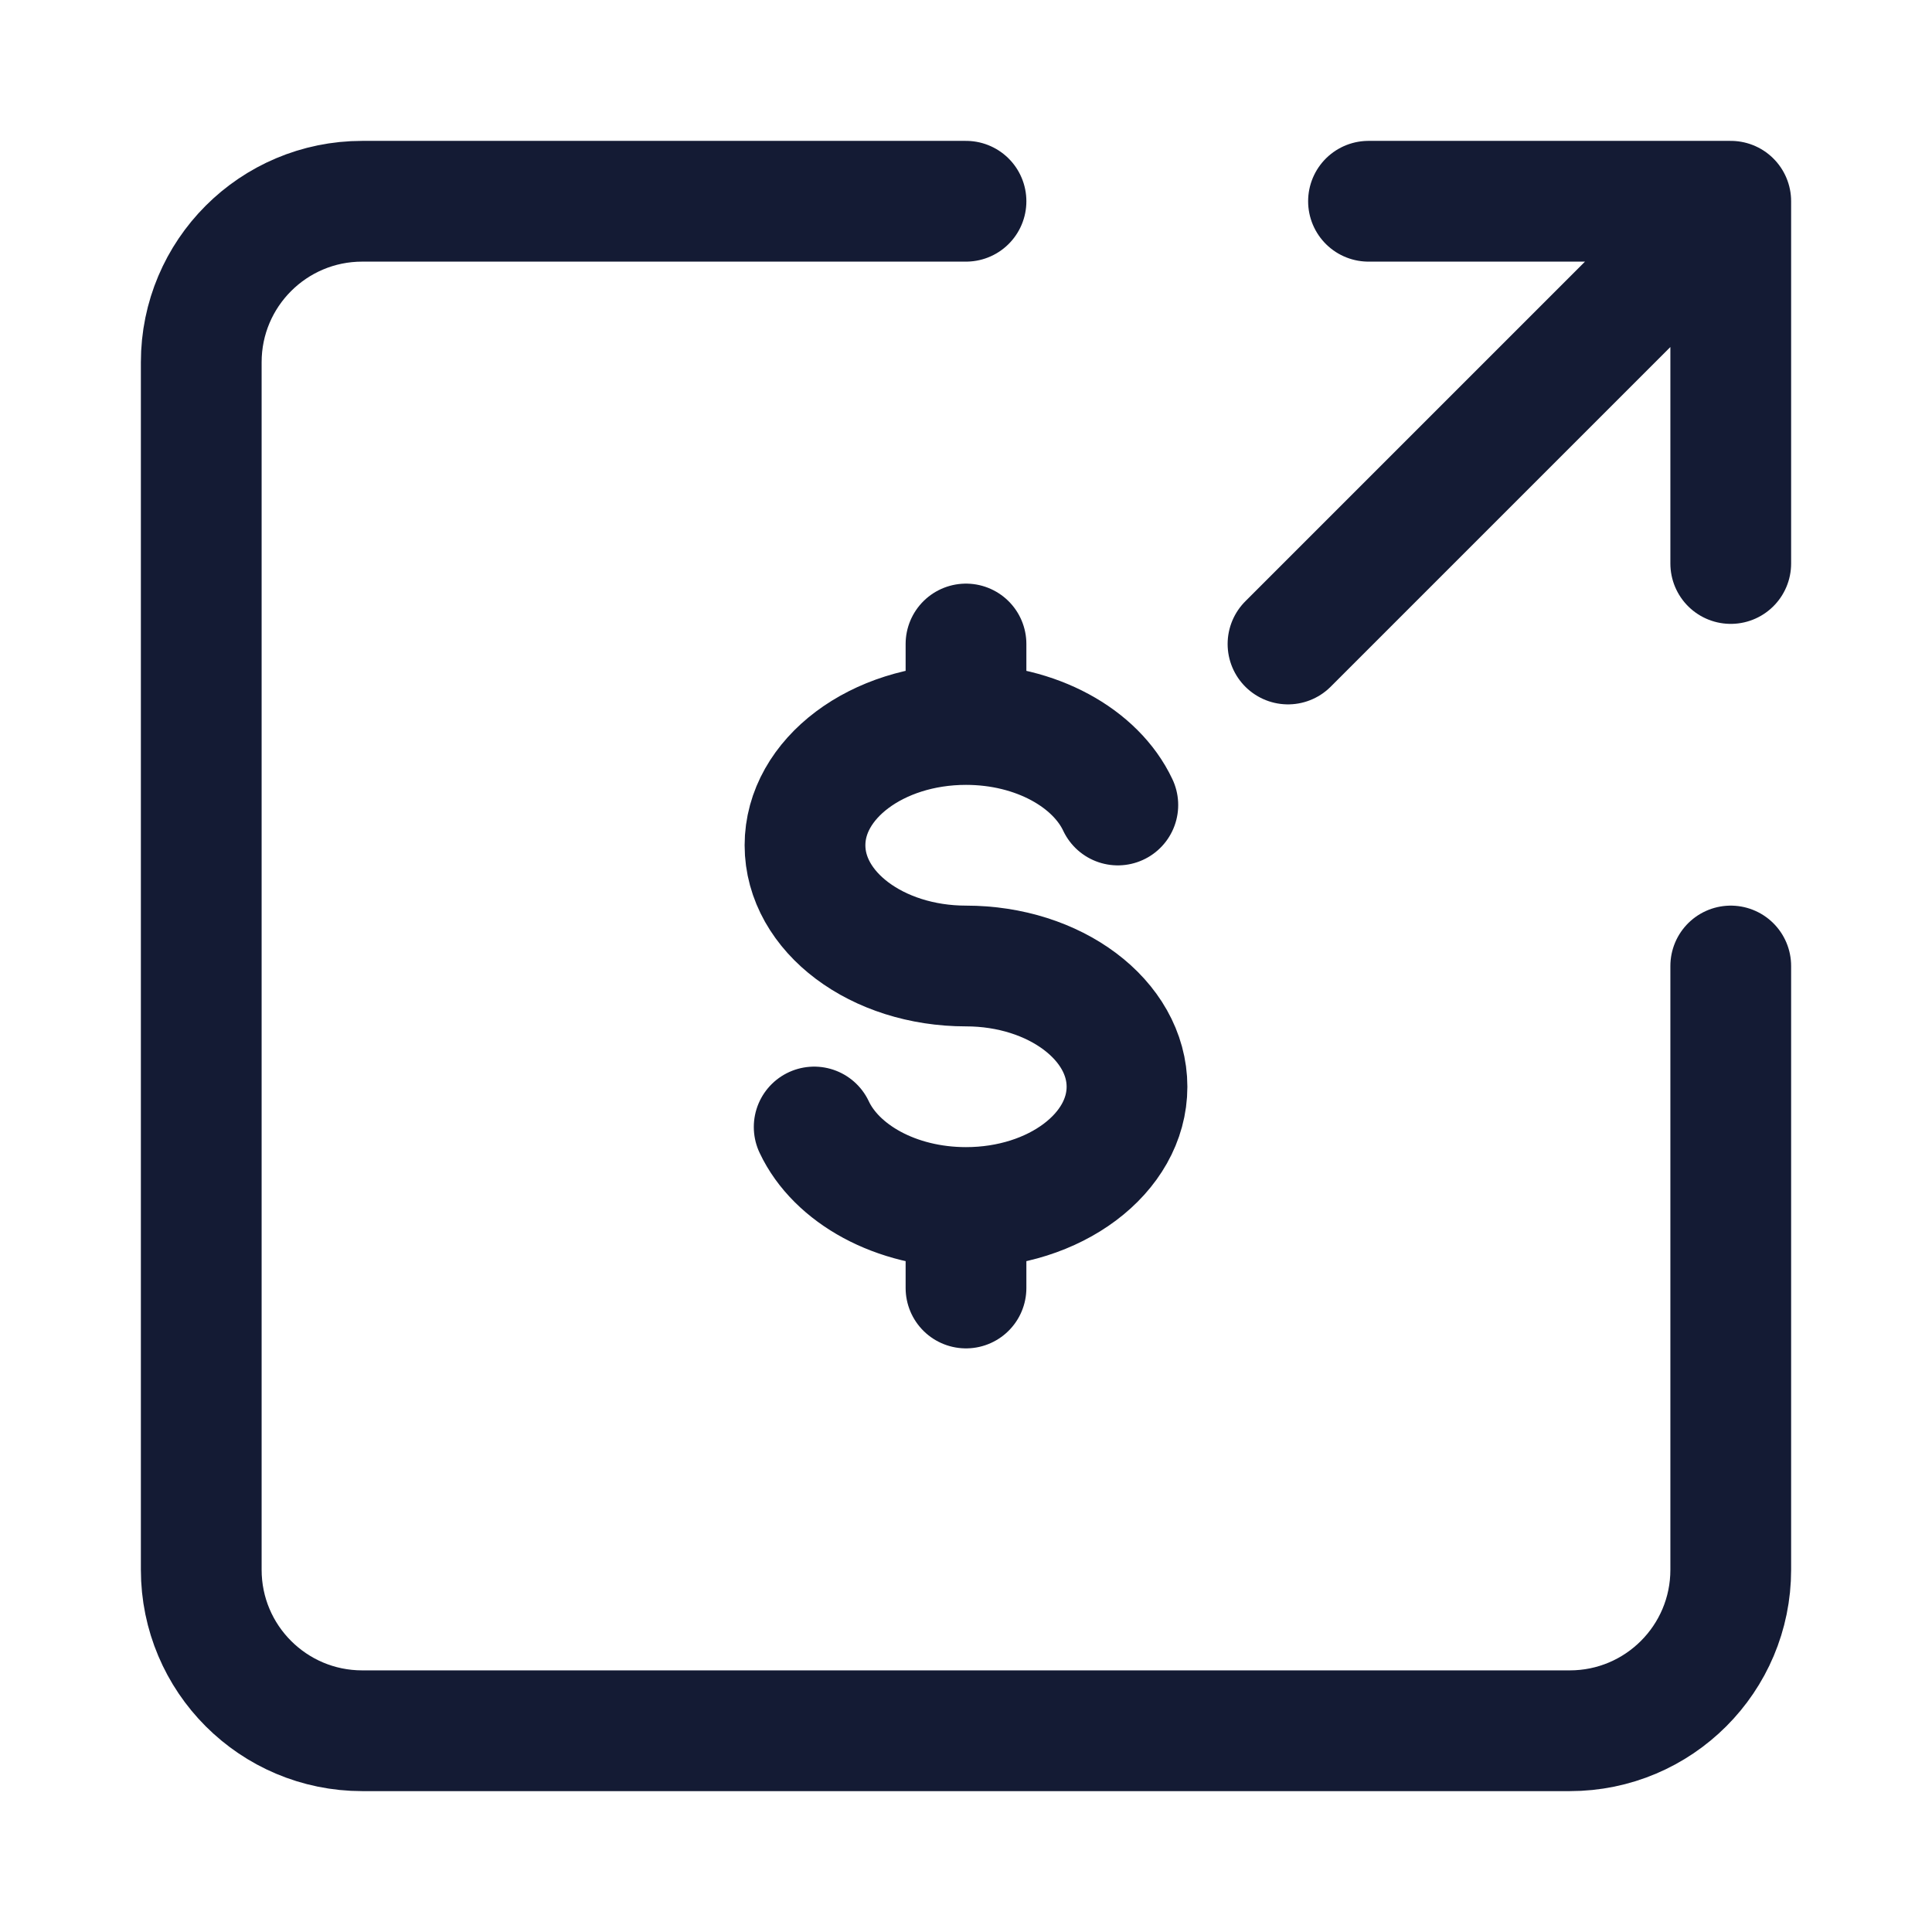 <svg width="24" height="24" viewBox="0 0 24 24" fill="none" xmlns="http://www.w3.org/2000/svg">
<path d="M12 2.5H4.5C3.395 2.5 2.5 3.395 2.5 4.5V19.5C2.5 20.605 3.395 21.5 4.5 21.5H19.5C20.605 21.5 21.5 20.605 21.5 19.5V12" stroke="#141B34" stroke-width="1.5" stroke-linecap="round" stroke-linejoin="round"/>
<path d="M16 8L21.5 2.5M21.5 2.5H17M21.5 2.5V7" stroke="#141B34" stroke-width="1.5" stroke-linecap="round" stroke-linejoin="round"/>
<path d="M12 9C10.895 9 10 9.672 10 10.5C10 11.328 10.895 12 12 12C13.105 12 14 12.672 14 13.5C14 14.328 13.105 15 12 15M12 9C12.871 9 13.612 9.417 13.886 10M12 9V8M12 15C11.129 15 10.388 14.583 10.114 14M12 15L12 16" stroke="#141B34" stroke-width="1.5" stroke-linecap="round" stroke-linejoin="round"/>
</svg>
